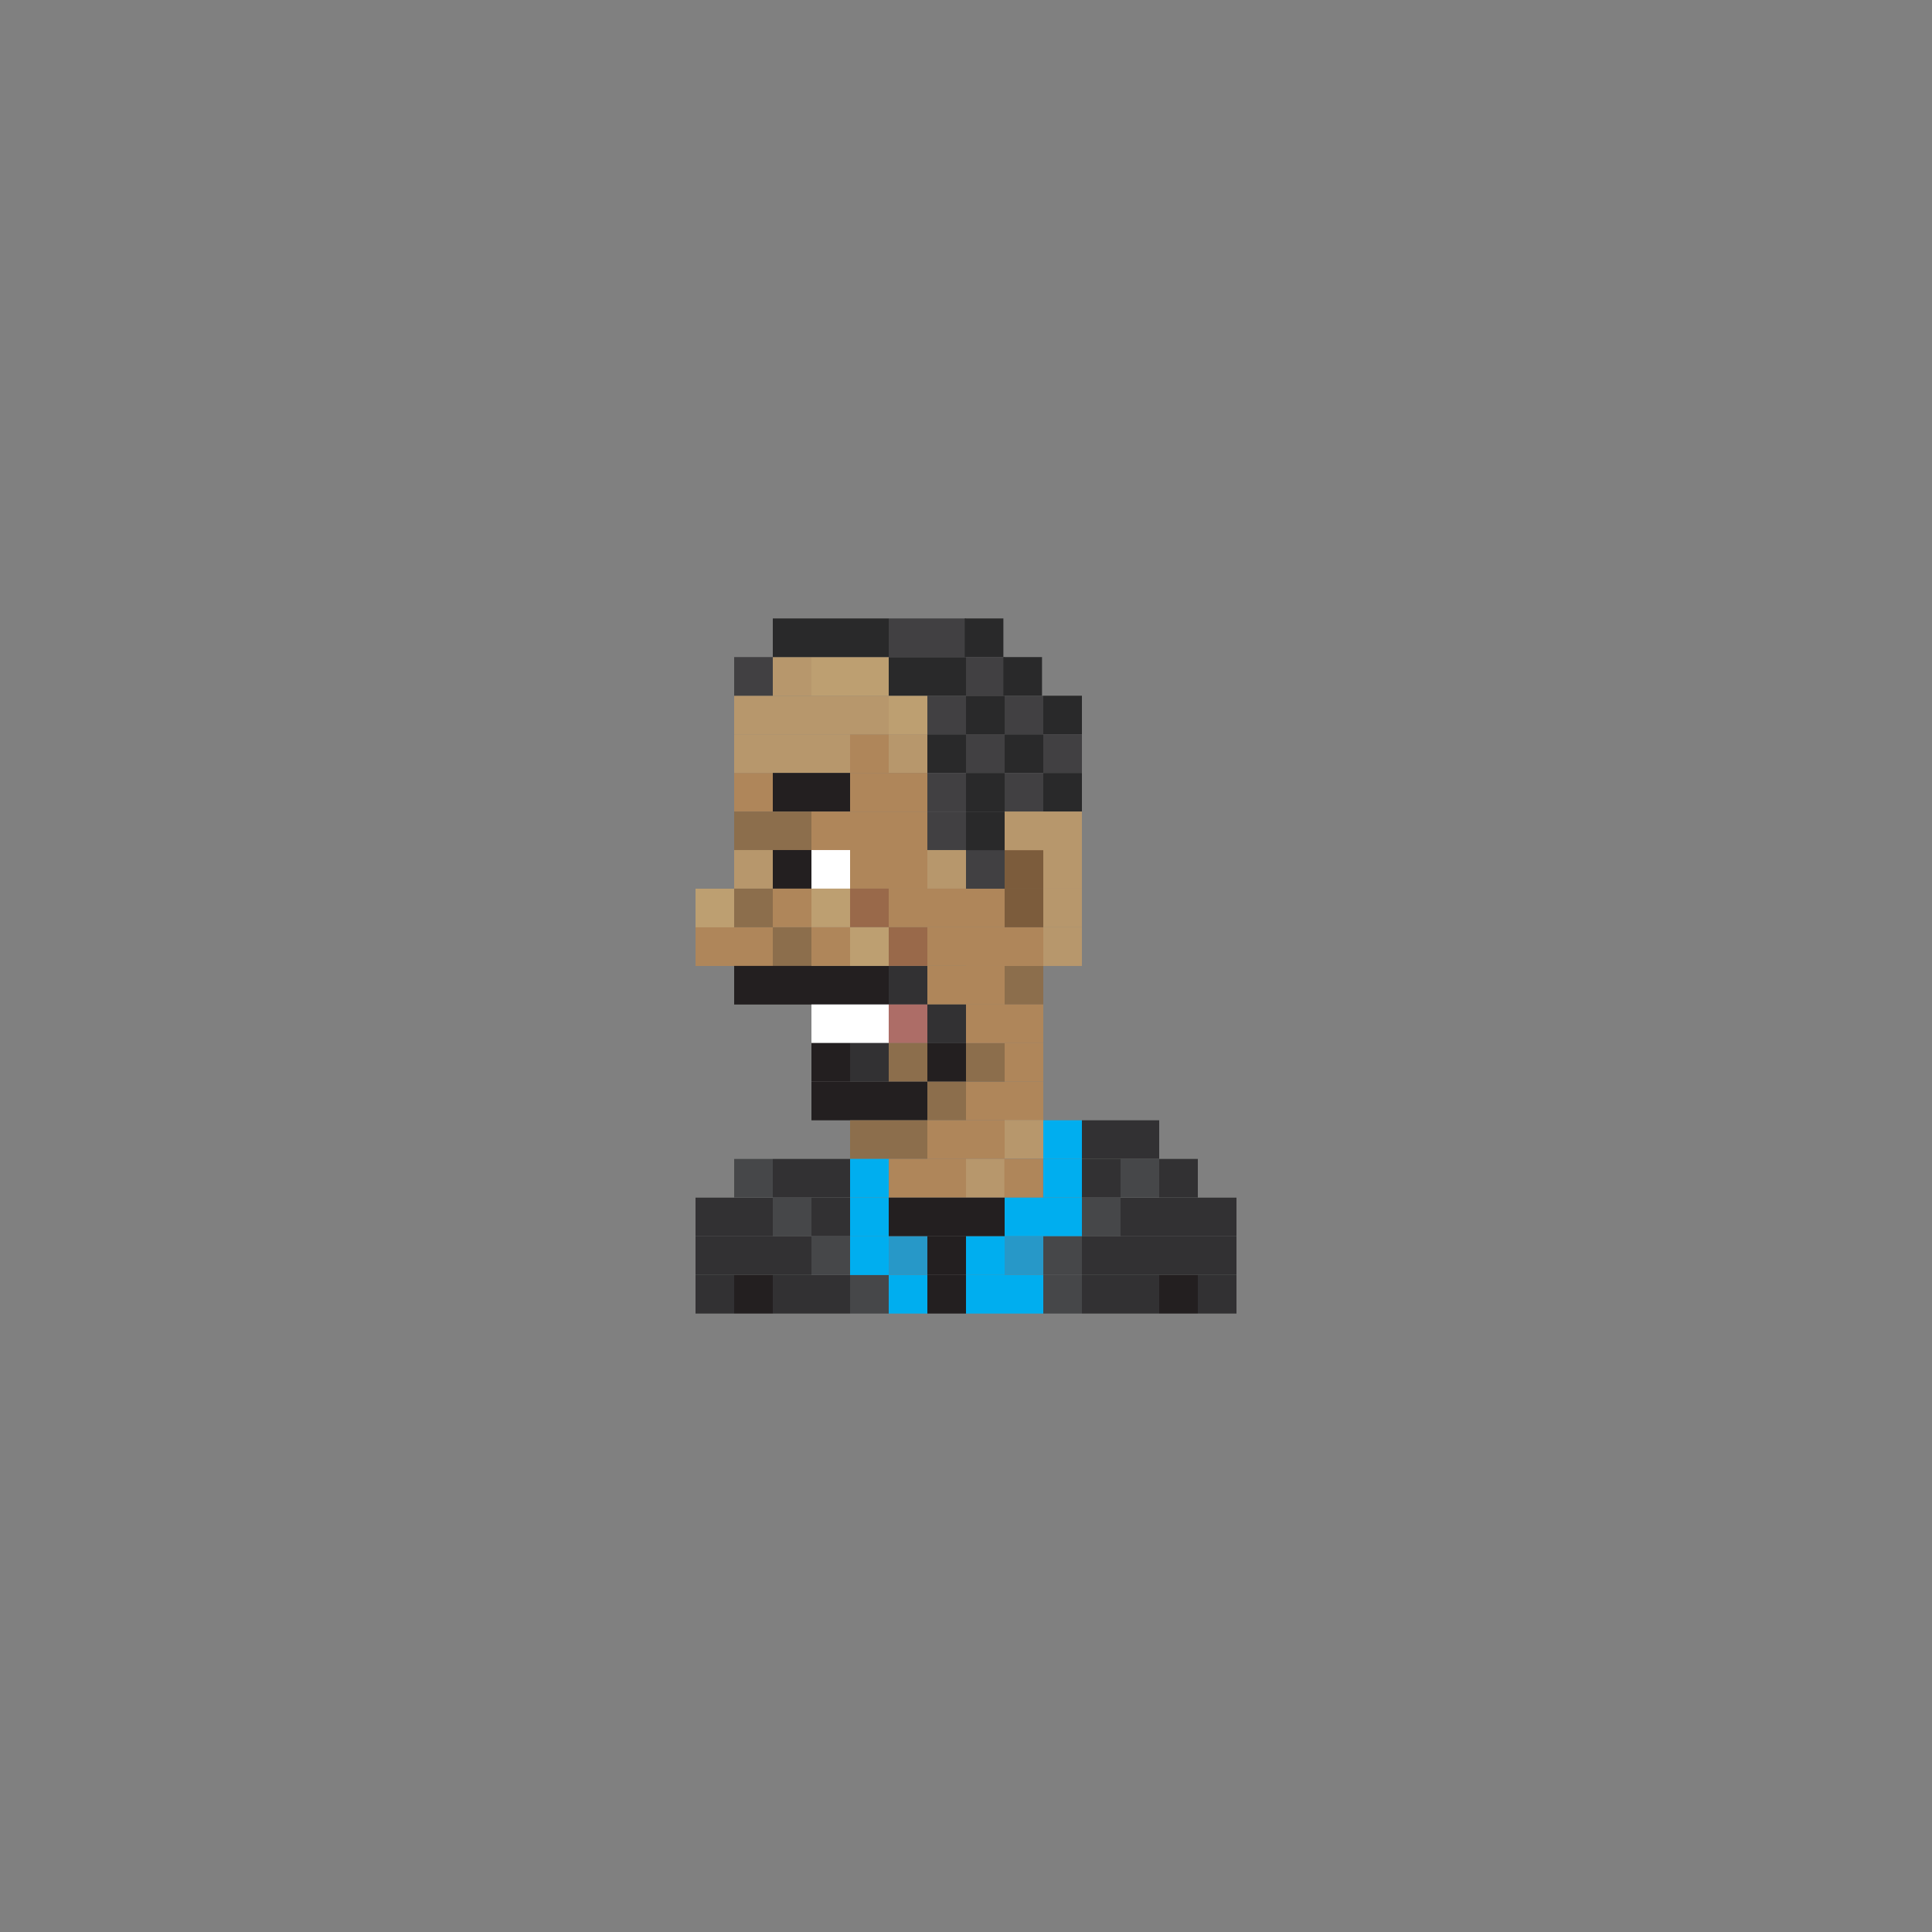<?xml version="1.0" encoding="utf-8"?>
<!-- Generator: Adobe Illustrator 16.0.0, SVG Export Plug-In . SVG Version: 6.00 Build 0)  -->
<!DOCTYPE svg PUBLIC "-//W3C//DTD SVG 1.1//EN" "http://www.w3.org/Graphics/SVG/1.1/DTD/svg11.dtd">
<svg version="1.1" id="Layer_1" xmlns="http://www.w3.org/2000/svg" xmlns:xlink="http://www.w3.org/1999/xlink" x="0px" y="0px"
	 width="300px" height="300px" viewBox="0 0 300 300" enable-background="new 0 0 300 300" xml:space="preserve">
<rect x="0" y="0" width="300" height="300" fill="#808080" stroke="none"/>
<g>
	<rect x="120" y="114.02" fill="#B7976C" width="6" height="6"/>
	<rect x="126" y="114.02" fill="#B7976C" width="6" height="6"/>
	<rect x="132" y="114.02" fill="#AF865A" width="6" height="6"/>
	<rect x="138" y="114.02" fill="#B7976C" width="6" height="6"/>
	<rect x="144" y="114.02" fill="#29292A" width="6" height="6"/>
	<rect x="114" y="120.02" fill="#AF865A" width="6" height="6"/>
	<rect x="120" y="120.02" fill="#231F20" width="6" height="6"/>
	<rect x="126" y="120.02" fill="#231F20" width="6" height="6"/>
	<rect x="132" y="120.02" fill="#AF865A" width="6" height="6"/>
	<rect x="138" y="120.02" fill="#AF865A" width="6" height="6"/>
	<rect x="144" y="120.02" fill="#414042" width="6" height="6"/>
	<rect x="114" y="126.02" fill="#8C6E4C" width="6" height="6"/>
	<rect x="120" y="126.02" fill="#8C6E4C" width="6" height="6"/>
	<rect x="114" y="131.996" fill="#B7976C" width="6" height="6"/>
	<rect x="120" y="131.996" fill="#231F20" width="6" height="6"/>
	<rect x="114" y="137.984" fill="#8C6E4C" width="6" height="6"/>
	<rect x="120" y="137.984" fill="#AF865A" width="6" height="6"/>
	<rect x="114" y="143.996" fill="#AF865A" width="6" height="6"/>
	<rect x="120" y="143.996" fill="#8C6E4C" width="6" height="6"/>
	<rect x="114" y="149.984" fill="#231F20" width="6" height="6"/>
	<rect x="108" y="143.996" fill="#AF865A" width="6" height="6"/>
	<rect x="108" y="137.996" fill="#BD9F71" width="6" height="6"/>
	<rect x="120" y="149.984" fill="#231F20" width="6" height="6"/>
	<rect x="132" y="149.984" fill="#231F20" width="6" height="6"/>
	<rect x="126" y="149.984" fill="#231F20" width="6" height="6"/>
	<rect x="138" y="149.984" fill="#323133" width="6" height="6"/>
	<rect x="150" y="149.984" fill="#AF865A" width="6" height="6"/>
	<rect x="144" y="149.984" fill="#AF865A" width="6" height="6"/>
	<rect x="132" y="155.973" fill="#FFFFFF" width="6" height="6"/>
	<rect x="126" y="155.973" fill="#FFFFFF" width="6" height="6"/>
	<rect x="138" y="155.973" fill="#AD6D67" width="6" height="6"/>
	<rect x="144" y="155.973" fill="#323133" width="6" height="6"/>
	<rect x="132" y="161.961" fill="#323133" width="6" height="6"/>
	<rect x="126" y="161.961" fill="#231F20" width="6" height="6"/>
	<rect x="138" y="161.961" fill="#8C6E4C" width="6" height="6"/>
	<rect x="144" y="161.961" fill="#231F20" width="6" height="6"/>
	<rect x="132" y="167.961" fill="#231F20" width="6" height="6"/>
	<rect x="126" y="167.961" fill="#231F20" width="6" height="6"/>
	<rect x="138" y="167.961" fill="#231F20" width="6" height="6"/>
	<rect x="138" y="173.957" fill="#8C6E4C" width="6" height="6"/>
	<rect x="132" y="173.957" fill="#8C6E4C" width="6" height="6"/>
	<rect x="144" y="167.961" fill="#8C6E4C" width="6" height="6"/>
	<rect x="150" y="167.961" fill="#AF865A" width="6" height="6"/>
	<rect x="150" y="173.957" fill="#AF865A" width="6" height="6"/>
	<rect x="144" y="173.957" fill="#AF865A" width="6" height="6"/>
	<rect x="156" y="149.984" fill="#8C6E4C" width="6" height="6"/>
	<rect x="150" y="143.996" fill="#AF865A" width="6" height="6"/>
	<rect x="156" y="143.996" fill="#AF865A" width="6" height="6"/>
	<rect x="162" y="143.996" fill="#B7976C" width="6" height="6"/>
	<rect x="150" y="161.961" fill="#8C6E4C" width="6" height="6"/>
	<rect x="156" y="161.961" fill="#AF865A" width="6" height="6"/>
	<rect x="156" y="167.961" fill="#AF865A" width="6" height="6"/>
	<rect x="150" y="179.957" fill="#B7976C" width="6" height="6"/>
	<rect x="156" y="173.922" fill="#B7976C" width="6" height="6"/>
	<rect x="155.953" y="179.957" fill="#AF865A" width="6" height="6"/>
	<rect x="138" y="179.957" fill="#AF865A" width="6" height="6"/>
	<rect x="144" y="179.957" fill="#AF865A" width="6" height="6"/>
	<rect x="150" y="155.973" fill="#AF865A" width="6" height="6"/>
	<rect x="156" y="155.973" fill="#AF865A" width="6" height="6"/>
	<rect x="150" y="137.984" fill="#AF865A" width="6" height="6"/>
	<rect x="150" y="131.996" fill="#414042" width="6" height="6"/>
	<rect x="156" y="137.984" fill="#7C5C3C" width="6" height="6"/>
	<rect x="156" y="131.996" fill="#7C5C3C" width="6" height="6"/>
	<rect x="162" y="137.984" fill="#B7976C" width="6" height="6"/>
	<rect x="162" y="131.996" fill="#B7976C" width="6" height="6"/>
	<rect x="126" y="126.02" fill="#AF865A" width="6" height="6"/>
	<rect x="132" y="126.02" fill="#AF865A" width="6" height="6"/>
	<rect x="138" y="126.02" fill="#AF865A" width="6" height="6"/>
	<rect x="144" y="126.02" fill="#414042" width="6" height="6"/>
	<rect x="126" y="131.996" fill="#AF865A" width="6" height="6"/>
	<rect x="132" y="131.996" fill="#AF865A" width="6" height="6"/>
	<rect x="126" y="131.996" fill="#FFFFFF" width="6" height="6"/>
	<rect x="138" y="131.996" fill="#AF865A" width="6" height="6"/>
	<rect x="144" y="131.996" fill="#B7976C" width="6" height="6"/>
	<rect x="126" y="137.984" fill="#BD9F71" width="6" height="6"/>
	<rect x="132" y="137.984" fill="#99694A" width="6" height="6"/>
	<rect x="138" y="137.984" fill="#AF865A" width="6" height="6"/>
	<rect x="144" y="137.984" fill="#AF865A" width="6" height="6"/>
	<rect x="126" y="143.984" fill="#AF865A" width="6" height="6"/>
	<rect x="132" y="143.984" fill="#BD9F71" width="6" height="6"/>
	<rect x="138" y="143.984" fill="#99694A" width="6" height="6"/>
	<rect x="144" y="143.984" fill="#AF865A" width="6" height="6"/>
	<rect x="150" y="114.02" fill="#414042" width="6" height="6"/>
	<rect x="156" y="114.02" fill="#29292A" width="6" height="6"/>
	<rect x="120" y="108.031" fill="#B7976C" width="6" height="6"/>
	<rect x="114" y="114.02" fill="#B7976C" width="6" height="6"/>
	<rect x="114" y="108.031" fill="#B7976C" width="6" height="6"/>
	<rect x="114" y="102.031" fill="#414042" width="6" height="6"/>
	<rect x="126" y="108.031" fill="#B7976C" width="6" height="6"/>
	<rect x="132" y="108.031" fill="#B7976C" width="6" height="6"/>
	<rect x="138" y="108.031" fill="#BD9F71" width="6" height="6"/>
	<rect x="144" y="108.031" fill="#414042" width="6" height="6"/>
	<rect x="120" y="102.031" fill="#B7976C" width="6" height="6"/>
	<rect x="126" y="102.031" fill="#BD9F71" width="6" height="6"/>
	<rect x="132" y="102.031" fill="#BD9F71" width="6" height="6"/>
	<rect x="138" y="102.031" fill="#29292A" width="6" height="6"/>
	<rect x="144" y="102.031" fill="#29292A" width="6" height="6"/>
	<rect x="150" y="108.031" fill="#29292A" width="6" height="6"/>
	<rect x="150" y="102.031" fill="#414042" width="6" height="6"/>
	<rect x="120" y="96.031" fill="#29292A" width="6" height="6"/>
	<rect x="126" y="96.031" fill="#29292A" width="6" height="6"/>
	<rect x="132" y="96.031" fill="#29292A" width="6" height="6"/>
	<rect x="138" y="96.031" fill="#414042" width="6" height="6"/>
	<rect x="144" y="96.031" fill="#414042" width="6" height="6"/>
	<rect x="156" y="108.031" fill="#414042" width="6" height="6"/>
	<rect x="155.805" y="102.031" fill="#29292A" width="6" height="6"/>
	<rect x="149.805" y="96.031" fill="#29292A" width="6" height="6"/>
	<rect x="162" y="108.031" fill="#29292A" width="6" height="6"/>
	<rect x="150" y="120.02" fill="#29292A" width="6" height="6"/>
	<rect x="156" y="120.02" fill="#414042" width="6" height="6"/>
	<rect x="150" y="126.02" fill="#29292A" width="6" height="6"/>
	<rect x="156" y="126.02" fill="#B7976C" width="6" height="6"/>
	<rect x="162" y="114.02" fill="#414042" width="6" height="6"/>
	<rect x="162" y="120.02" fill="#29292A" width="6" height="6"/>
	<rect x="162" y="126.02" fill="#B7976C" width="6" height="6"/>
	<rect x="162" y="173.957" fill="#00AEEF" width="6" height="6"/>
	<rect x="168" y="173.957" fill="#323133" width="6" height="6"/>
	<rect x="174" y="173.957" fill="#323133" width="6" height="6"/>
	<rect x="138" y="185.969" fill="#231F20" width="6" height="6"/>
	<rect x="144" y="185.969" fill="#231F20" width="6" height="6"/>
	<rect x="156" y="185.969" fill="#00AEEF" width="6" height="6"/>
	<rect x="150" y="185.969" fill="#231F20" width="6" height="6"/>
	<rect x="132" y="185.969" fill="#00AEEF" width="6" height="6"/>
	<rect x="132" y="191.969" fill="#00AEEF" width="6" height="6"/>
	<rect x="126" y="185.969" fill="#323133" width="6" height="6"/>
	<rect x="120" y="185.969" fill="#464749" width="6" height="6"/>
	<rect x="162" y="185.969" fill="#00AEEF" width="6" height="6"/>
	<rect x="168" y="185.969" fill="#464749" width="6" height="6"/>
	<rect x="174" y="185.969" fill="#323133" width="6" height="6"/>
	<rect x="180" y="185.969" fill="#323133" width="6" height="6"/>
	<rect x="138" y="197.969" fill="#00AEEF" width="6" height="6"/>
	<rect x="144" y="197.969" fill="#231F20" width="6" height="6"/>
	<rect x="156" y="197.969" fill="#00AEEF" width="6" height="6"/>
	<rect x="150" y="197.969" fill="#00AEEF" width="6" height="6"/>
	<rect x="132" y="197.969" fill="#464749" width="6" height="6"/>
	<rect x="126" y="197.969" fill="#323133" width="6" height="6"/>
	<rect x="120" y="197.969" fill="#323133" width="6" height="6"/>
	<rect x="162" y="197.969" fill="#464749" width="6" height="6"/>
	<rect x="168" y="197.969" fill="#323133" width="6" height="6"/>
	<rect x="174" y="197.969" fill="#323133" width="6" height="6"/>
	<rect x="180" y="197.969" fill="#231F20" width="6" height="6"/>
	<rect x="132" y="179.957" fill="#00AEEF" width="6" height="6"/>
	<rect x="126" y="179.957" fill="#323133" width="6" height="6"/>
	<rect x="120" y="179.957" fill="#323133" width="6" height="6"/>
	<rect x="162" y="179.957" fill="#00AEEF" width="6" height="6"/>
	<rect x="168" y="179.957" fill="#323133" width="6" height="6"/>
	<rect x="174" y="179.957" fill="#464749" width="6" height="6"/>
	<rect x="180" y="179.957" fill="#323133" width="6" height="6"/>
	<rect x="138" y="191.969" fill="#2798C8" width="6" height="6"/>
	<rect x="144" y="191.969" fill="#231F20" width="6" height="6"/>
	<rect x="156" y="191.969" fill="#2798C8" width="6" height="6"/>
	<rect x="150" y="191.969" fill="#00AEEF" width="6" height="6"/>
	<rect x="132" y="191.969" fill="#00AEEF" width="6" height="6"/>
	<rect x="126" y="191.969" fill="#464749" width="6" height="6"/>
	<rect x="120" y="191.969" fill="#323133" width="6" height="6"/>
	<rect x="114" y="185.969" fill="#323133" width="6" height="6"/>
	<rect x="114" y="179.957" fill="#464749" width="6" height="6"/>
	<rect x="114" y="197.969" fill="#231F20" width="6" height="6"/>
	<rect x="114" y="191.969" fill="#323133" width="6" height="6"/>
	<rect x="108" y="185.969" fill="#323133" width="6" height="6"/>
	<rect x="108" y="197.969" fill="#323133" width="6" height="6"/>
	<rect x="108" y="191.969" fill="#323133" width="6" height="6"/>
	<rect x="162" y="191.969" fill="#464749" width="6" height="6"/>
	<rect x="168" y="191.969" fill="#323133" width="6" height="6"/>
	<rect x="174" y="191.969" fill="#323133" width="6" height="6"/>
	<rect x="180" y="191.969" fill="#323133" width="6" height="6"/>
	<rect x="186" y="185.969" fill="#323133" width="6" height="6"/>
	<rect x="186" y="197.969" fill="#323133" width="6" height="6"/>
	<rect x="186" y="191.969" fill="#323133" width="6" height="6"/>
</g>
</svg>
